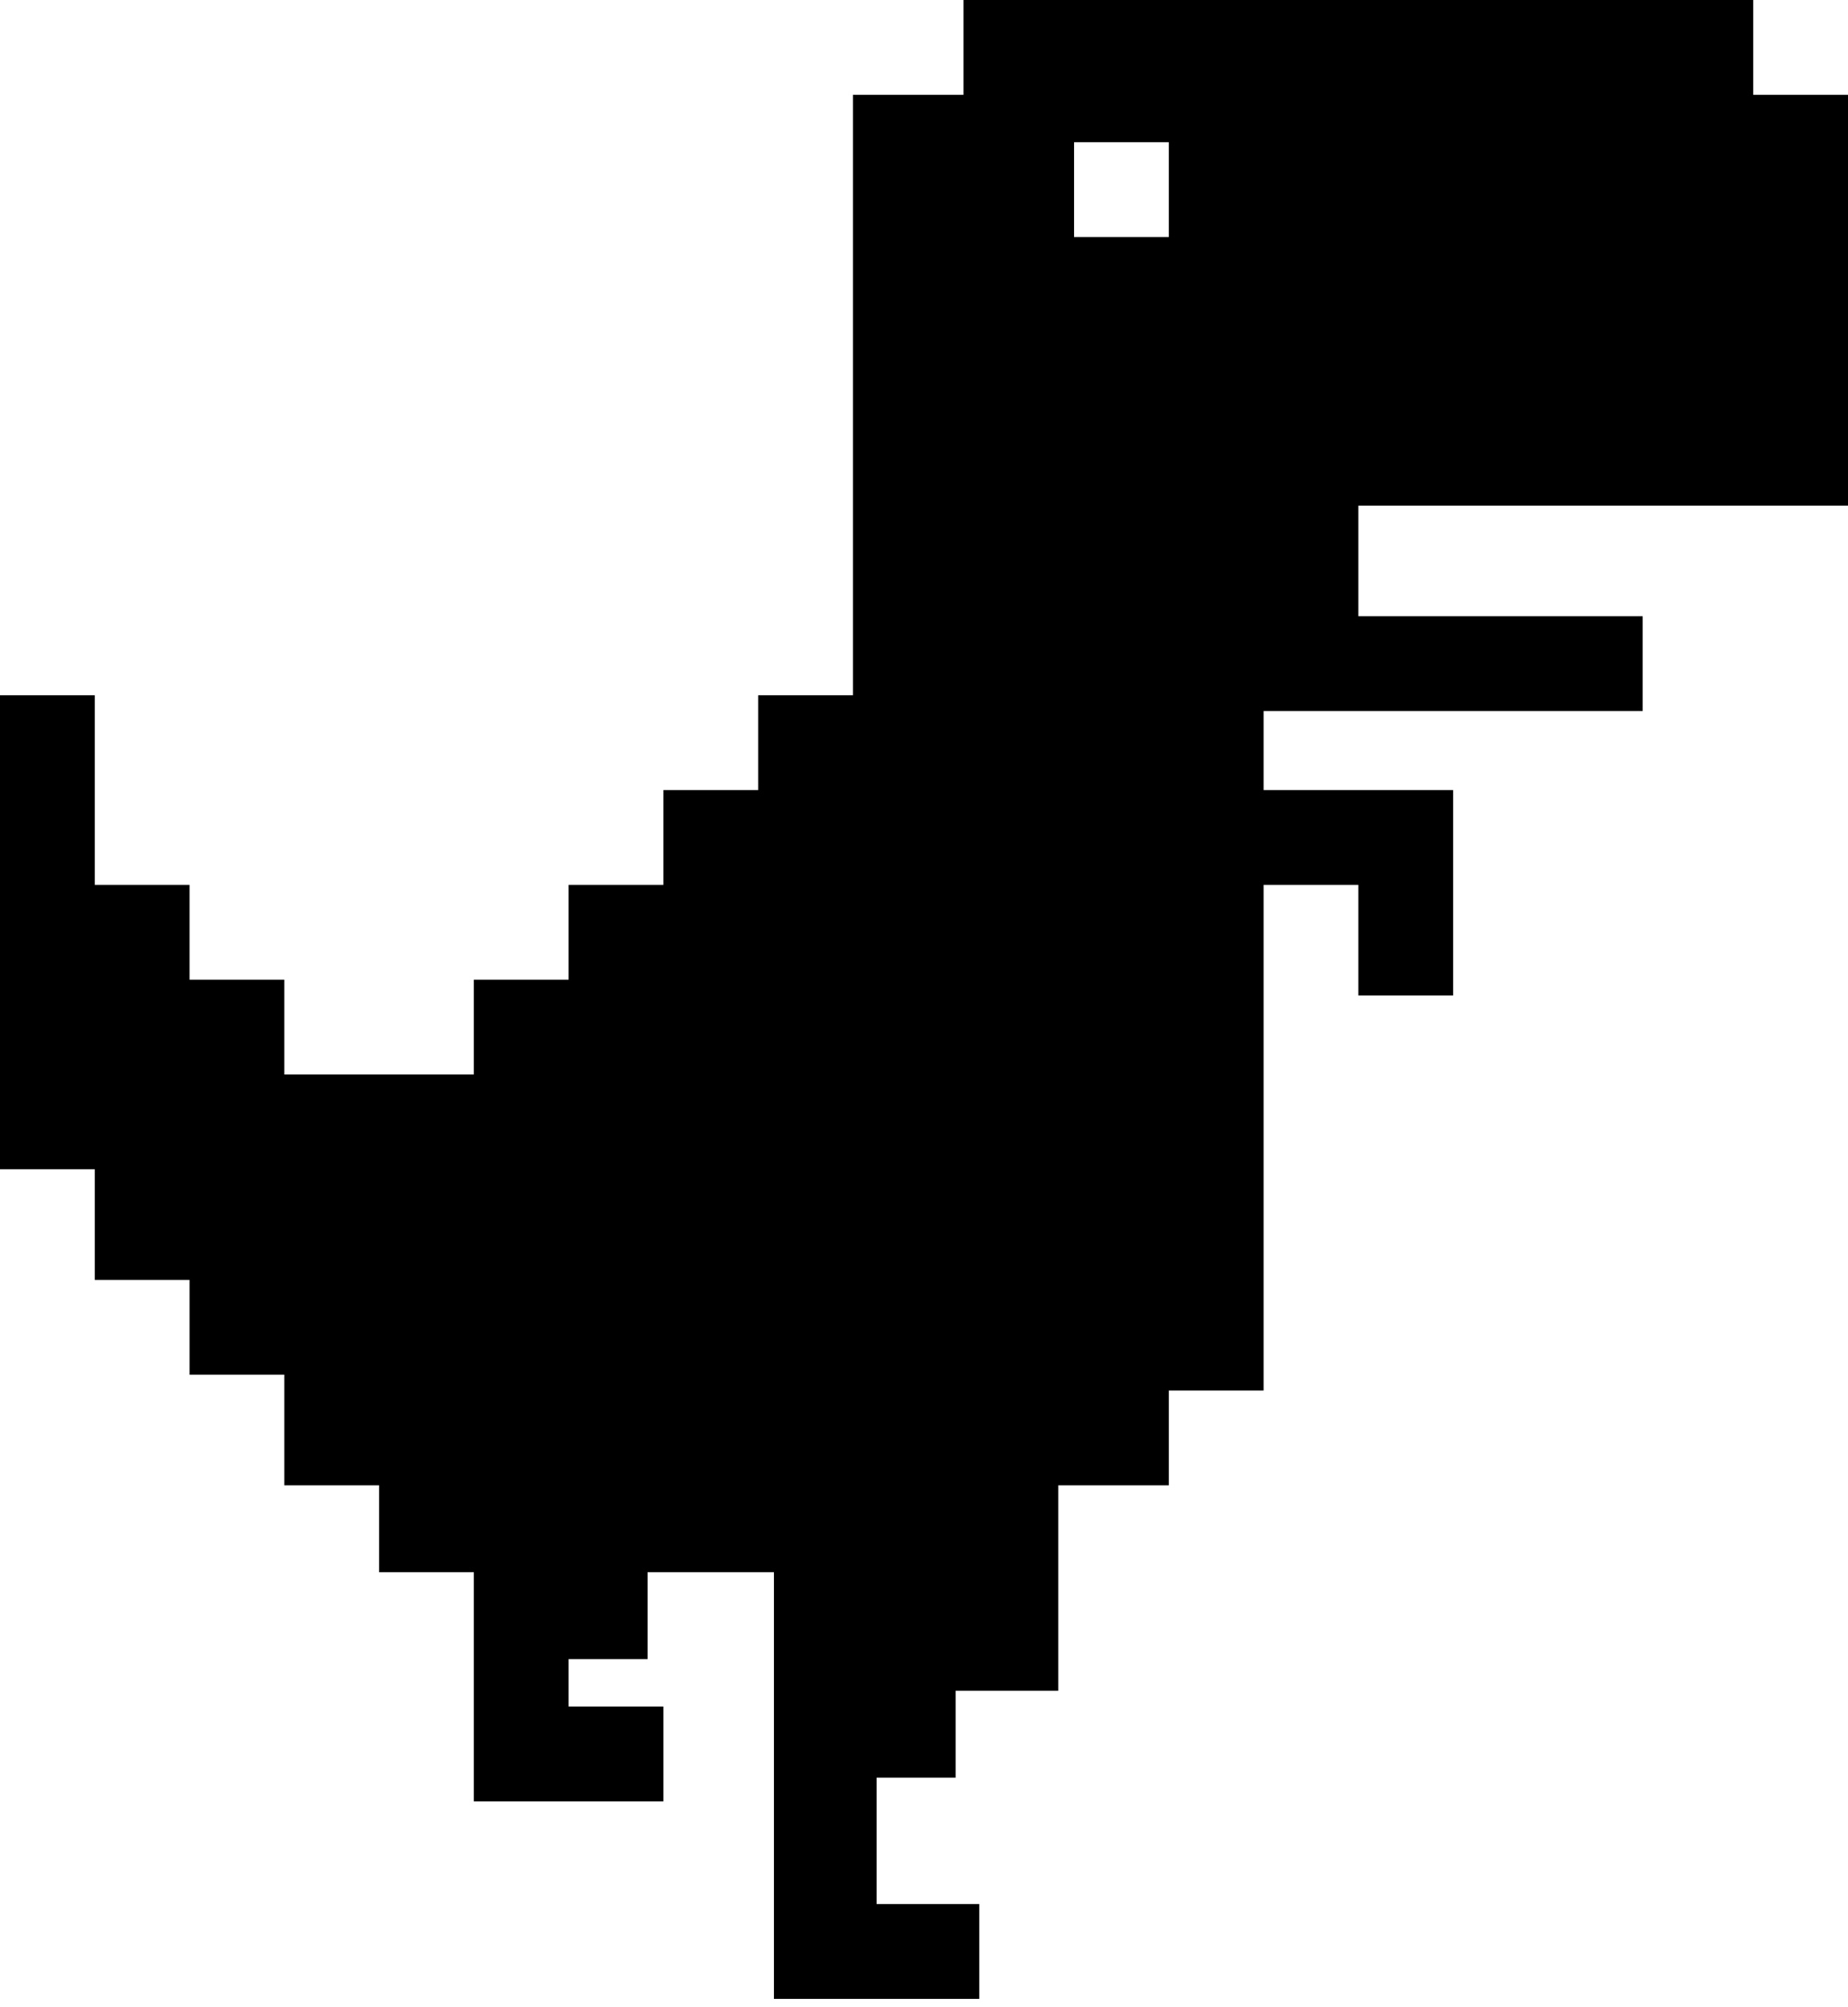 <svg width="117" height="127" viewBox="0 0 117 127" fill="none" xmlns="http://www.w3.org/2000/svg">
<path fill-rule="evenodd" clip-rule="evenodd" d="M49 99.5H41V105H36V108H42V114H30V109V108V99.5H24V94H18V87H12V81H6V74H0V44H6V56H12V62H18V68H30V62H36V56H42V50H48V44H54V6H61V0H111V6H117V32H86V39H104V45H80V50H92V63H86V56H80V88H74V94H67V99.5V107H60.5V112.5H55.5V120.5H62V126.5H49V99.5ZM74 9H68V15H74V9Z" fill="black"/>
</svg>
